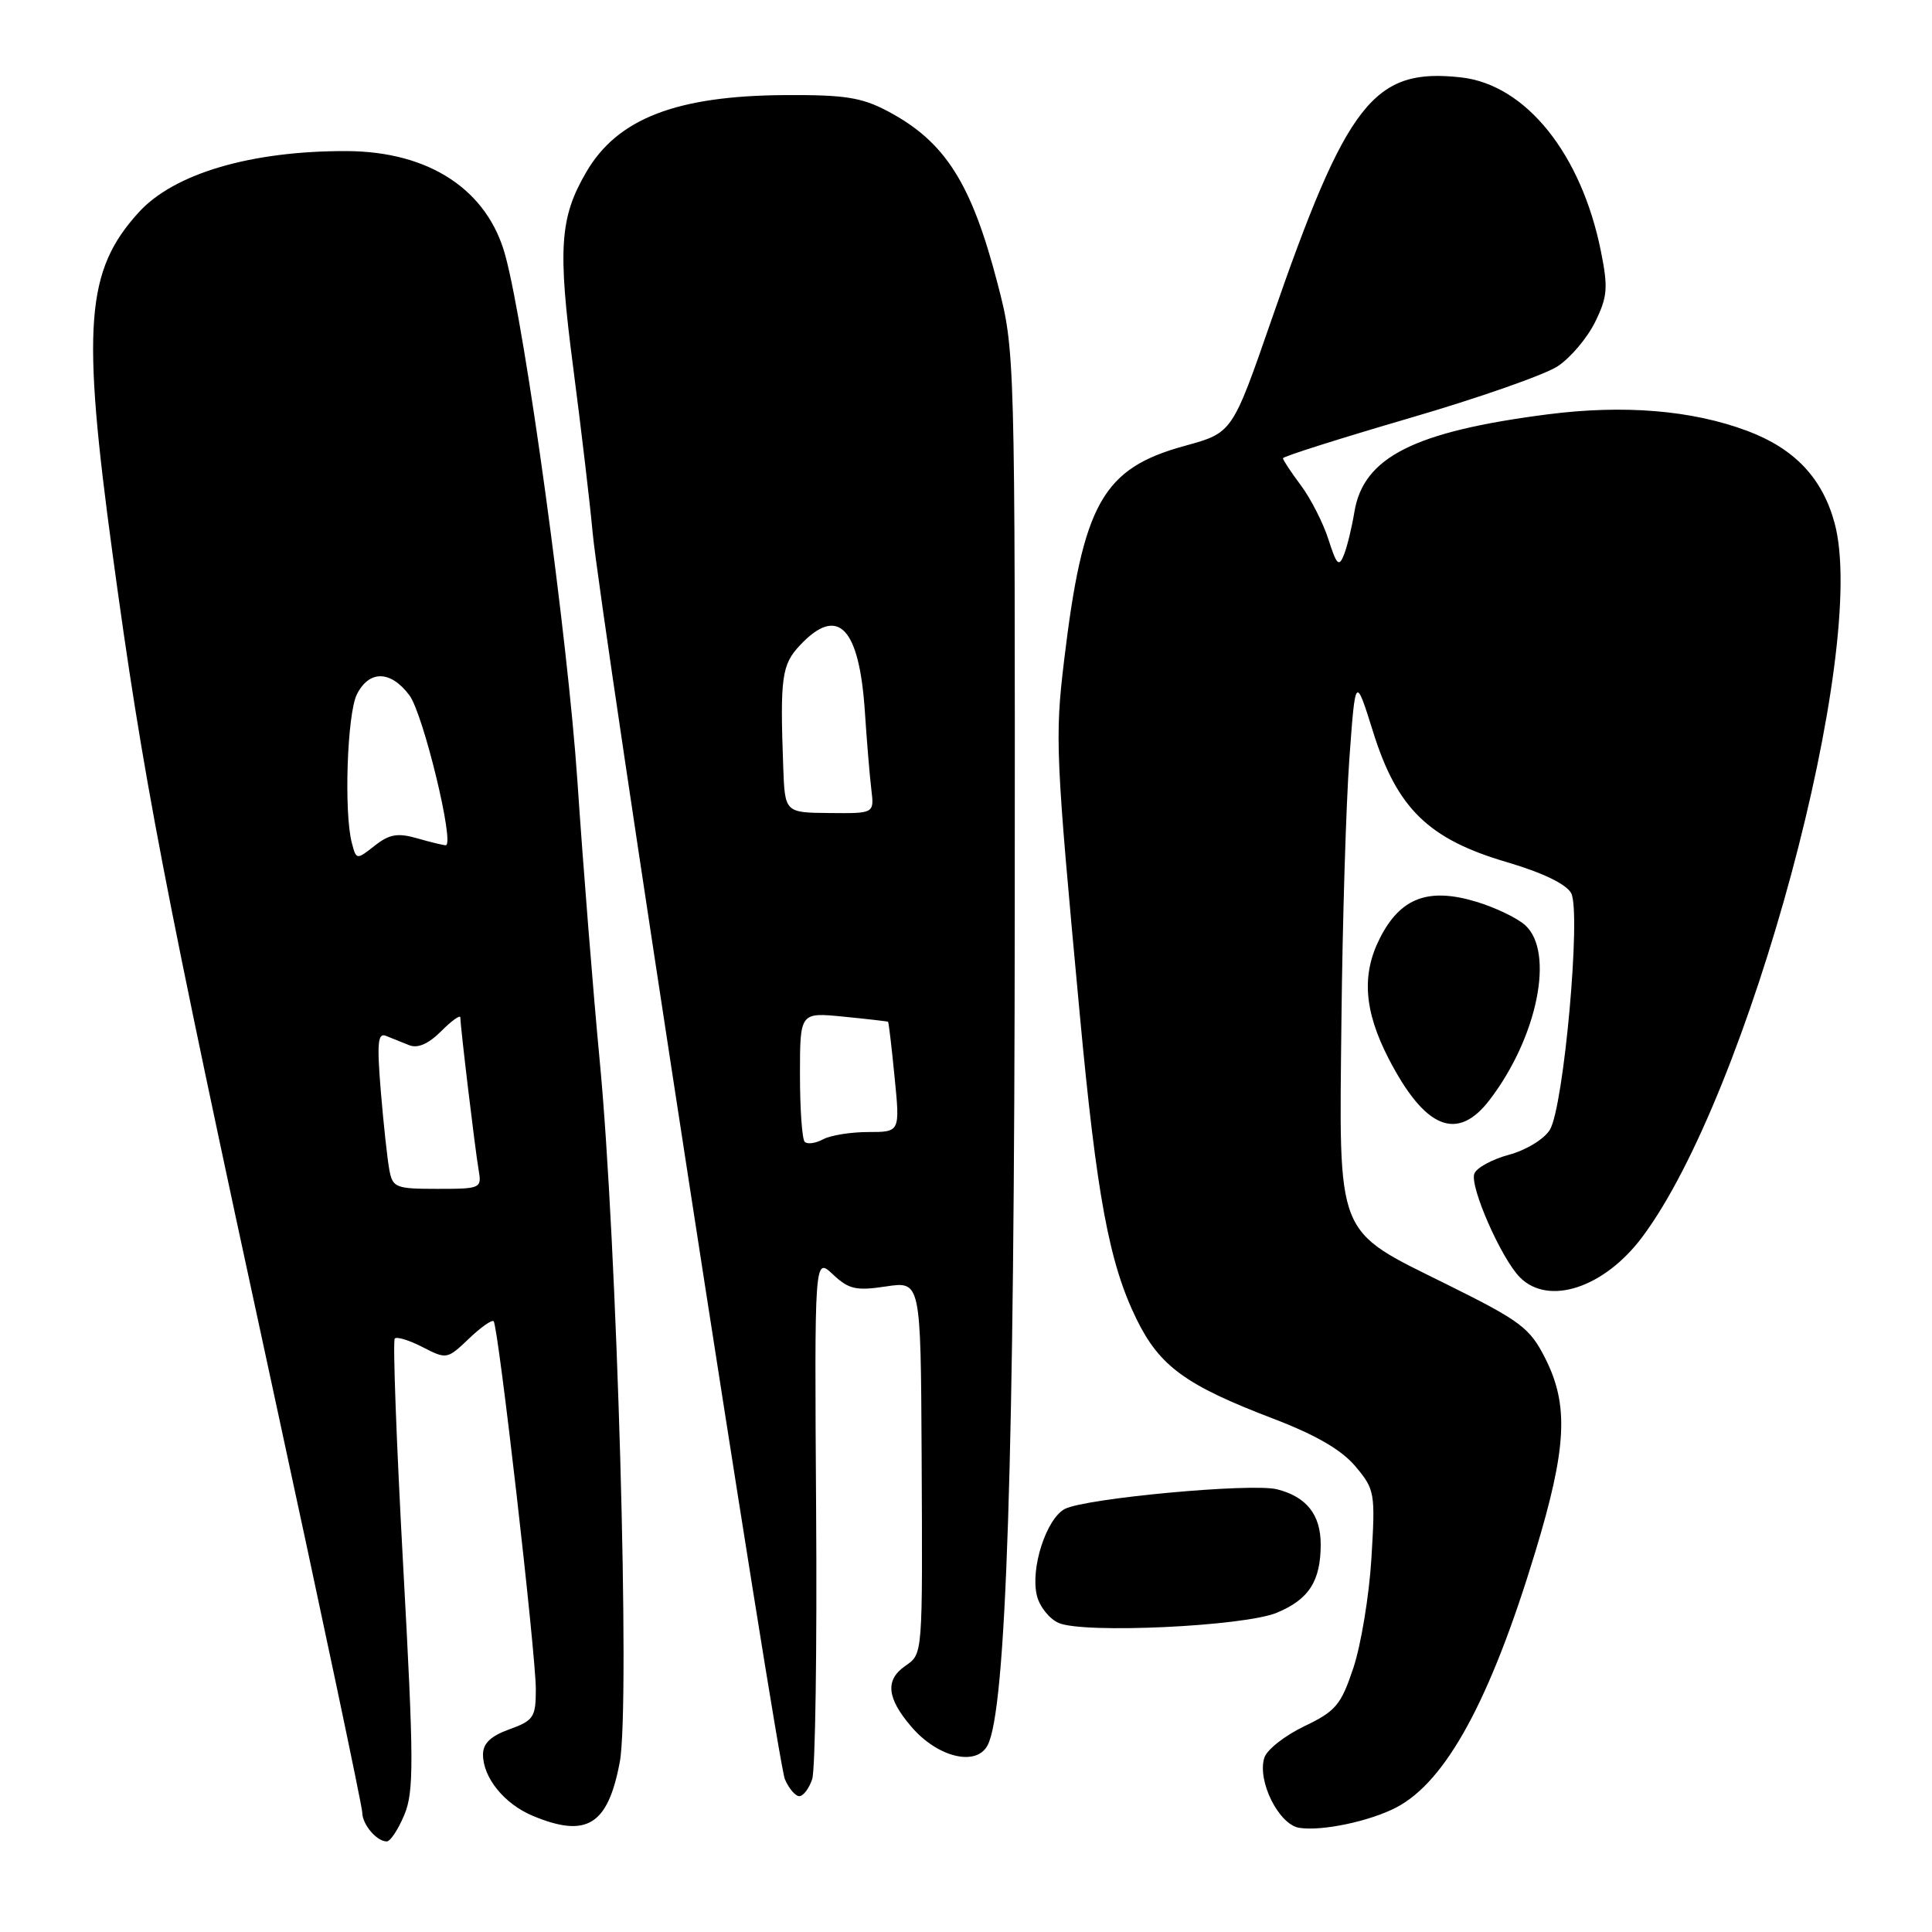 <?xml version="1.0" encoding="UTF-8" standalone="no"?>
<!DOCTYPE svg PUBLIC "-//W3C//DTD SVG 1.1//EN" "http://www.w3.org/Graphics/SVG/1.1/DTD/svg11.dtd" >
<svg xmlns="http://www.w3.org/2000/svg" xmlns:xlink="http://www.w3.org/1999/xlink" version="1.1" viewBox="0 0 256 256">
 <g >
 <path fill="currentColor"
d=" M 53.57 240.49 C 54.86 237.39 54.85 233.48 53.42 207.42 C 52.53 191.16 52.03 177.64 52.31 177.36 C 52.59 177.08 54.26 177.60 56.02 178.51 C 59.16 180.13 59.27 180.11 62.10 177.41 C 63.68 175.89 65.17 174.84 65.41 175.07 C 66.02 175.69 71.00 219.07 71.00 223.84 C 71.00 227.54 70.71 227.98 67.50 229.14 C 65.03 230.03 64.00 231.01 64.00 232.48 C 64.00 235.55 66.82 239.03 70.60 240.61 C 77.73 243.58 80.55 241.85 82.12 233.50 C 83.53 226.04 81.77 164.59 79.46 140.50 C 78.62 131.70 77.29 115.05 76.51 103.50 C 75.22 84.45 69.66 43.86 66.97 33.90 C 64.62 25.16 56.88 20.06 45.93 20.02 C 33.27 19.98 23.05 22.99 18.37 28.15 C 11.36 35.86 10.80 43.19 14.93 73.50 C 18.96 103.11 21.58 116.81 36.06 183.61 C 42.63 213.92 48.00 239.37 48.00 240.16 C 48.00 241.74 49.91 244.00 51.25 244.00 C 51.72 244.00 52.76 242.42 53.57 240.49 Z  M 184.99 239.51 C 191.59 236.09 197.48 225.28 203.43 205.65 C 207.61 191.86 207.90 186.21 204.75 179.98 C 202.71 175.95 201.52 175.05 191.74 170.20 C 176.82 162.80 177.44 164.35 177.75 135.00 C 177.89 122.07 178.36 106.55 178.80 100.50 C 179.60 89.50 179.60 89.50 181.95 97.00 C 185.12 107.13 189.29 111.19 199.64 114.23 C 204.40 115.63 207.54 117.15 208.19 118.35 C 209.53 120.87 207.21 146.70 205.36 149.71 C 204.61 150.94 202.21 152.40 199.95 153.01 C 197.72 153.61 195.65 154.74 195.36 155.51 C 194.71 157.19 198.94 166.80 201.41 169.27 C 205.21 173.07 212.57 170.64 217.60 163.92 C 231.75 145.04 247.65 86.01 243.09 69.30 C 241.47 63.33 237.77 59.43 231.51 57.09 C 224.19 54.35 215.19 53.61 205.10 54.90 C 187.38 57.18 180.64 60.58 179.46 67.86 C 179.13 69.86 178.52 72.39 178.09 73.49 C 177.42 75.18 177.12 74.89 176.03 71.49 C 175.33 69.29 173.68 66.07 172.38 64.32 C 171.07 62.57 170.00 60.95 170.00 60.72 C 170.00 60.49 177.50 58.11 186.67 55.43 C 195.84 52.76 204.73 49.65 206.42 48.52 C 208.12 47.39 210.34 44.76 211.37 42.65 C 213.00 39.33 213.10 38.13 212.13 33.30 C 209.54 20.39 202.18 11.23 193.63 10.26 C 182.01 8.95 178.48 13.47 168.46 42.43 C 163.29 57.35 163.29 57.35 157.02 59.07 C 146.08 62.06 143.49 66.69 140.99 87.59 C 139.77 97.78 139.87 99.99 143.07 134.35 C 145.32 158.50 146.97 167.38 150.59 174.78 C 153.66 181.04 157.10 183.55 168.71 187.98 C 174.34 190.13 177.76 192.11 179.59 194.29 C 182.17 197.36 182.25 197.79 181.72 206.48 C 181.42 211.44 180.34 217.97 179.33 221.00 C 177.69 225.92 177.00 226.74 172.82 228.74 C 170.25 229.97 167.87 231.84 167.53 232.91 C 166.56 235.98 169.45 241.78 172.17 242.20 C 175.16 242.66 181.43 241.35 184.99 239.51 Z  M 107.62 235.75 C 108.03 234.51 108.27 218.44 108.14 200.04 C 107.92 166.57 107.92 166.57 110.36 168.86 C 112.46 170.84 113.43 171.06 117.40 170.46 C 122.00 169.77 122.00 169.77 122.12 192.64 C 122.25 219.77 122.30 219.10 119.90 220.78 C 117.27 222.63 117.52 225.02 120.75 228.79 C 124.21 232.85 129.34 234.11 130.85 231.28 C 133.34 226.64 134.42 193.43 134.46 120.50 C 134.50 46.50 134.50 46.50 132.18 37.56 C 128.71 24.22 125.22 18.75 117.62 14.73 C 114.19 12.91 111.92 12.55 104.00 12.60 C 89.62 12.69 81.82 15.71 77.69 22.79 C 74.16 28.84 73.89 32.89 75.95 48.69 C 77.01 56.84 78.17 66.65 78.52 70.50 C 79.53 81.45 102.94 233.23 104.00 235.75 C 104.53 236.99 105.39 238.00 105.91 238.00 C 106.44 238.00 107.20 236.99 107.62 235.75 Z  M 169.20 213.69 C 173.45 211.92 175.00 209.49 175.00 204.64 C 175.00 200.70 173.11 198.32 169.21 197.34 C 165.80 196.48 143.74 198.54 141.08 199.95 C 138.62 201.28 136.50 207.87 137.40 211.45 C 137.76 212.90 139.06 214.52 140.28 215.05 C 143.61 216.50 164.88 215.50 169.20 213.69 Z  M 197.40 145.72 C 203.73 137.43 206.02 126.14 202.09 122.59 C 201.05 121.64 198.12 120.24 195.60 119.48 C 189.26 117.57 185.57 118.96 182.86 124.28 C 180.39 129.11 180.74 133.94 184.00 140.27 C 188.82 149.60 193.11 151.35 197.40 145.72 Z  M 51.59 155.02 C 51.33 153.63 50.82 148.95 50.46 144.61 C 49.93 138.19 50.06 136.81 51.15 137.26 C 51.89 137.56 53.27 138.12 54.21 138.49 C 55.34 138.95 56.77 138.33 58.46 136.64 C 59.85 135.24 61.00 134.42 61.00 134.82 C 61.00 136.01 62.95 152.29 63.42 155.02 C 63.85 157.47 63.71 157.53 57.96 157.53 C 52.44 157.53 52.03 157.37 51.59 155.02 Z  M 46.63 111.73 C 45.55 107.73 46.00 94.56 47.29 92.00 C 48.93 88.76 51.77 88.82 54.25 92.13 C 56.09 94.60 60.30 112.00 59.06 112.00 C 58.74 112.00 57.04 111.59 55.28 111.08 C 52.69 110.34 51.59 110.53 49.65 112.06 C 47.24 113.95 47.22 113.95 46.63 111.73 Z  M 106.63 151.30 C 106.28 150.95 106.00 146.95 106.00 142.41 C 106.00 134.14 106.00 134.14 111.75 134.71 C 114.91 135.02 117.57 135.33 117.67 135.39 C 117.76 135.45 118.15 138.76 118.54 142.75 C 119.26 150.00 119.26 150.00 115.06 150.00 C 112.76 150.00 110.06 150.43 109.07 150.96 C 108.07 151.50 106.98 151.65 106.63 151.30 Z  M 103.78 101.59 C 103.35 89.73 103.58 88.07 106.01 85.49 C 111.02 80.16 113.86 83.08 114.60 94.30 C 114.86 98.26 115.25 102.92 115.46 104.64 C 115.84 107.79 115.84 107.79 109.92 107.73 C 104.00 107.68 104.00 107.68 103.78 101.59 Z "/>
</g>
</svg>